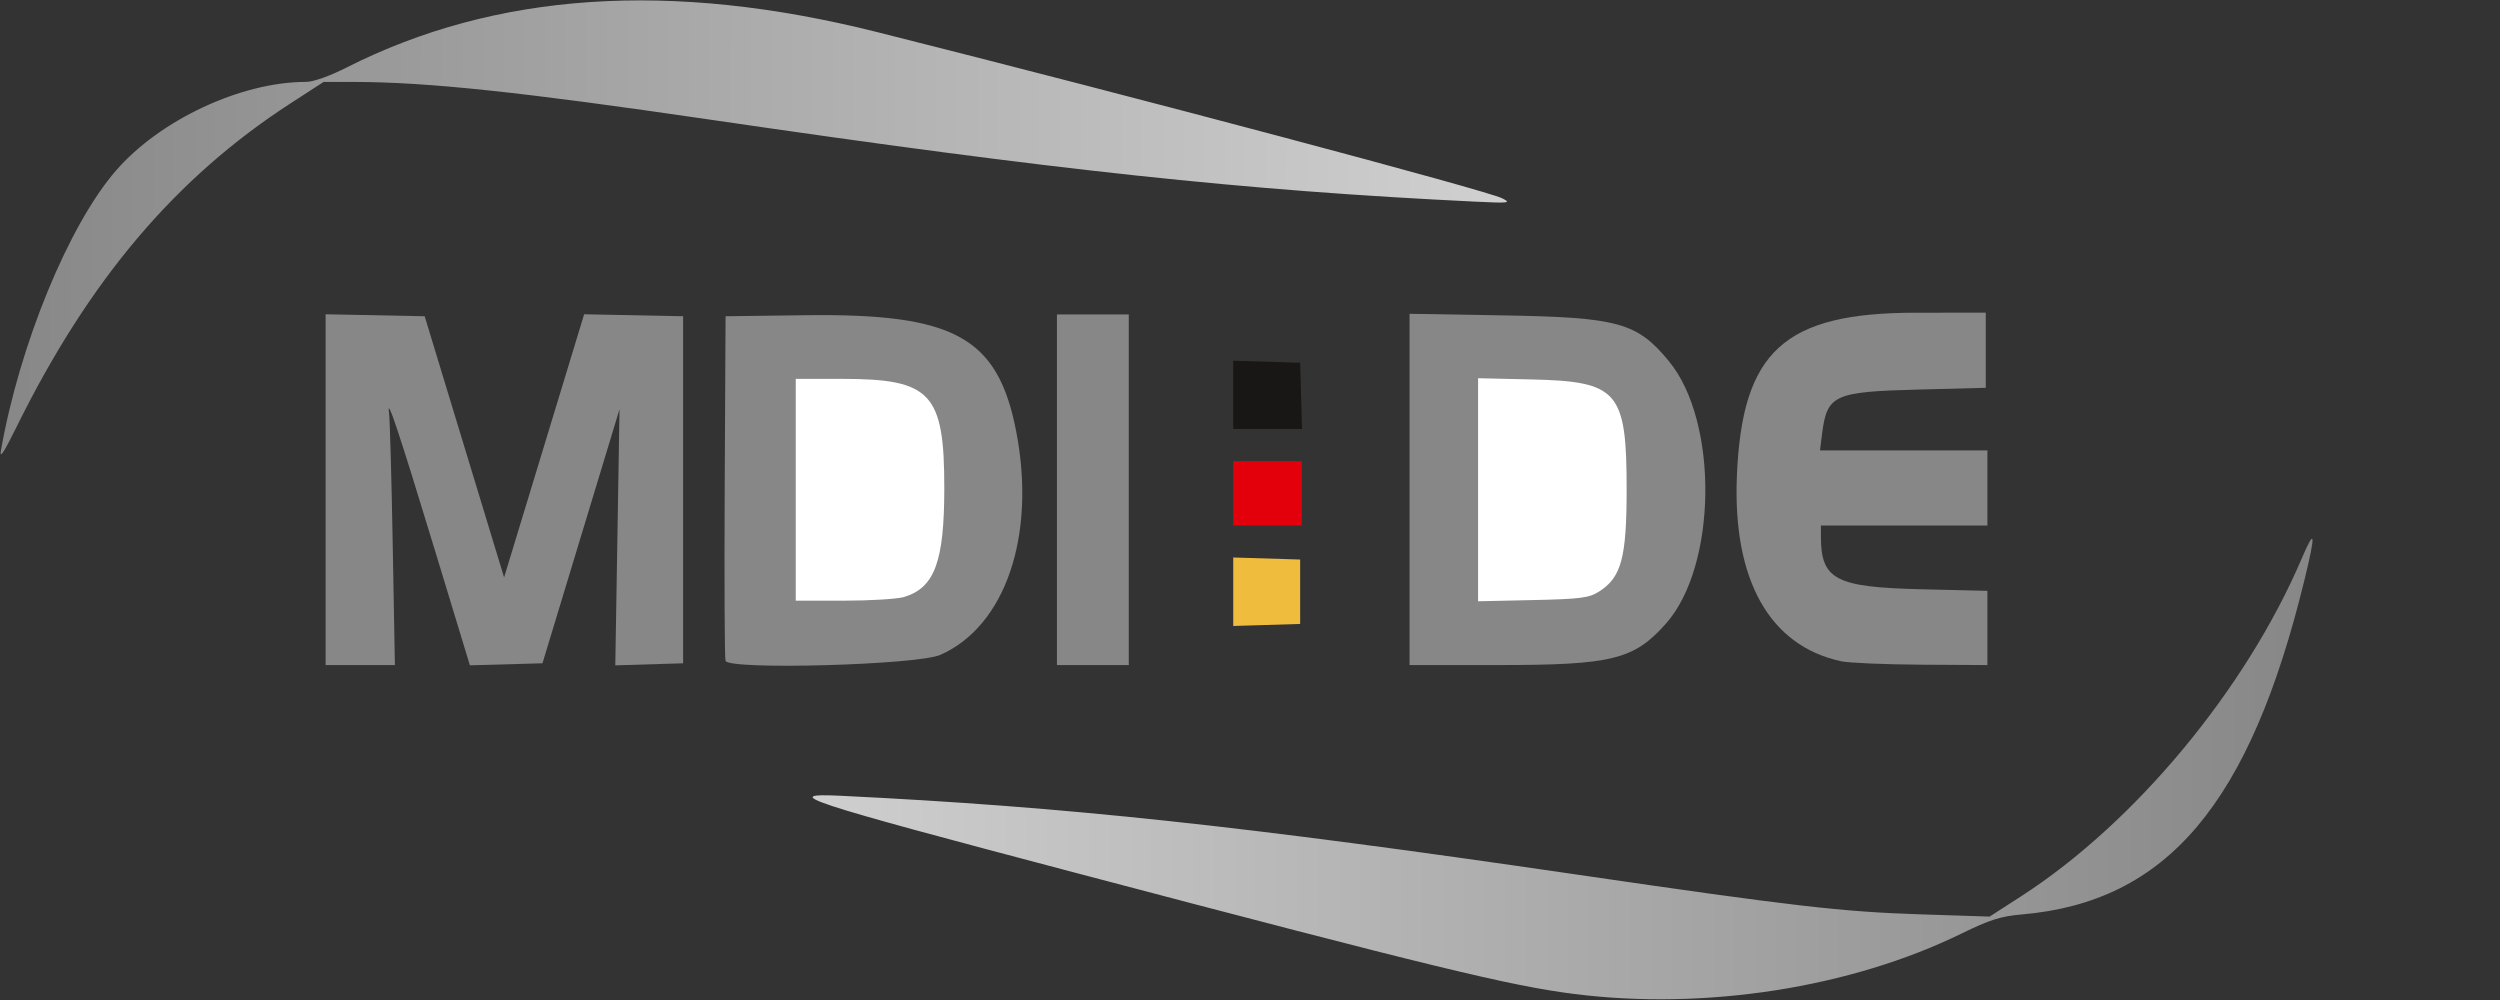 <?xml version="1.0" encoding="UTF-8" standalone="no"?>
<svg
   xmlns:dc="http://purl.org/dc/elements/1.1/"
   xmlns:cc="http://creativecommons.org/ns#"
   xmlns:rdf="http://www.w3.org/1999/02/22-rdf-syntax-ns#"
   xmlns:svg="http://www.w3.org/2000/svg"
   xmlns="http://www.w3.org/2000/svg"
   xmlns:xlink="http://www.w3.org/1999/xlink"
   xmlns:sodipodi="http://sodipodi.sourceforge.net/DTD/sodipodi-0.dtd"
   xmlns:inkscape="http://www.inkscape.org/namespaces/inkscape"
   sodipodi:docname="logo-mdi-de.svg"
   inkscape:version="1.0 (4035a4fb49, 2020-05-01)"
   width="200px"
   height="80px"
   viewBox="0 0 200 80"
   version="1.1"
   id="SVGRoot">
  <rect x="0" y="0" width="200" height="80" fill="#333333" stroke="none"/>
  <defs
     id="defs63">
    <linearGradient
       gradientTransform="matrix(1.364,0,0,1.495,-67.348,-150.233)"
       inkscape:collect="always"
       xlink:href="#linearGradient950"
       id="linearGradient952"
       x1="184.683"
       y1="142.321"
       x2="96.752"
       y2="142.321"
       gradientUnits="userSpaceOnUse" />
    <linearGradient
       inkscape:collect="always"
       id="linearGradient950">
      <stop
         style="stop-color:#878787;stop-opacity:1;"
         offset="0"
         id="stop946" />
      <stop
         style="stop-color:#cfcfcf;stop-opacity:1"
         offset="1"
         id="stop948" />
    </linearGradient>
    <linearGradient
       gradientTransform="matrix(1.364,0,0,1.495,-67.348,-150.233)"
       inkscape:collect="always"
       xlink:href="#linearGradient942"
       id="linearGradient944"
       x1="49.311"
       y1="113.189"
       x2="137.51"
       y2="113.322"
       gradientUnits="userSpaceOnUse" />
    <linearGradient
       inkscape:collect="always"
       id="linearGradient942">
      <stop
         style="stop-color:#878787;stop-opacity:1;"
         offset="0"
         id="stop938" />
      <stop
         style="stop-color:#d0d0d0;stop-opacity:1"
         offset="1"
         id="stop940" />
    </linearGradient>
  </defs>
  <sodipodi:namedview
     inkscape:window-maximized="0"
     inkscape:window-y="0"
     inkscape:window-x="78"
     inkscape:window-height="1040"
     inkscape:window-width="1256"
     showgrid="false"
     inkscape:document-rotation="0"
     inkscape:current-layer="layer1"
     inkscape:document-units="px"
     inkscape:cy="63.348138"
     inkscape:cx="173.92022"
     inkscape:zoom="15.839192"
     inkscape:pageshadow="2"
     inkscape:pageopacity="0.0"
     borderopacity="1.0"
     bordercolor="#666666"
     pagecolor="#ffffff"
     id="base" />
  <g
     id="layer1"
     inkscape:groupmode="layer"
     inkscape:label="Ebene 1">
    <path
       style="fill:#878787;fill-opacity:1;stroke-width:0.273"
       d="m 112.763,39.154 v -14.051 l 7.509,0.128 c 9.195,0.157 10.689,0.57 13.241,3.666 3.988,4.837 3.859,16.372 -0.234,20.987 -2.566,2.894 -4.301,3.321 -13.477,3.321 h -7.039 V 39.154 Z"
       id="path889" />
    <path
       style="fill:#181715;fill-opacity:1;stroke-width:0.273"
       d="m 98.659,31.585 v -2.729 l 2.677,0.082 2.677,0.082 0.075,2.648 0.075,2.648 h -2.752 -2.752 z"
       id="path901" />
    <path
       style="opacity:1;mix-blend-mode:normal;fill:url(#linearGradient944);fill-opacity:1;stroke-width:0.273;stroke-miterlimit:4;stroke-dasharray:none"
       d="M 0.077,36.032 C 1.563,27.571 5.507,17.978 9.286,13.636 12.825,9.571 19.301,6.551 24.481,6.551 c 0.585,0 1.877,-0.457 3.236,-1.145 11.953,-6.052 25.959,-6.986 42.473,-2.834 20.84,5.24 48.721,12.654 49.987,13.293 0.745,0.376 0.562,0.398 -2.191,0.265 C 99.49,15.236 84.544,13.633 56.739,9.561 41.729,7.363 34.211,6.566 28.387,6.556 L 25.892,6.553 23.231,8.276 C 14.036,14.234 7.124,22.401 1.314,34.173 0.298,36.231 -0.049,36.754 0.077,36.033 Z"
       id="path899" />
    <path
       style="fill:#e3000b;fill-opacity:1;stroke-width:0.273"
       d="m 98.659,39.466 v -2.576 h 2.742 2.742 v 2.576 2.576 h -2.742 -2.742 z"
       id="path897" />
    <path
       style="fill:#efbc3d;fill-opacity:1;stroke-width:0.273"
       d="m 98.659,47.338 v -2.739 l 2.677,0.082 2.677,0.082 v 2.576 2.576 l -2.677,0.082 -2.677,0.082 z"
       id="path895" />
    <path
       style="fill:#878787;fill-opacity:1;stroke-width:0.273"
       d="m 147.285,52.899 c -5.719,-1.233 -8.681,-6.505 -8.334,-14.832 0.415,-9.971 3.779,-13.042 14.295,-13.05 l 5.615,-0.003 v 3.005 3.005 l -5.485,0.143 c -6.683,0.174 -7.221,0.427 -7.615,3.576 l -0.161,1.29 h 6.696 6.696 v 3.005 3.005 h -6.66 -6.66 v 0.853 c 0,3.474 1.146,4.08 8.031,4.245 l 5.289,0.126 v 2.969 2.969 l -5.289,-0.03 c -2.909,-0.017 -5.797,-0.141 -6.418,-0.275 z"
       id="path893" />
    <path
       style="fill:#878787;fill-opacity:1;stroke-width:0.273"
       d="m 84.555,39.181 v -14.025 h 2.873 2.873 v 14.025 14.025 h -2.873 -2.873 z"
       id="path887" />
    <path
       style="fill:#878787;fill-opacity:1;stroke-width:0.273"
       d="m 58.041,52.867 c -0.073,-0.207 -0.101,-6.495 -0.064,-13.972 l 0.068,-13.595 6.399,-0.083 c 11.93,-0.154 15.395,1.76 16.854,9.307 1.608,8.314 -0.866,15.582 -6.081,17.868 -1.847,0.809 -16.913,1.226 -17.176,0.475 z"
       id="path883" />
    <path
       style="fill:#878787;fill-opacity:1;stroke-width:0.273"
       d="M 26.05,39.174 V 25.142 l 3.962,0.079 3.962,0.079 3.177,10.447 3.177,10.447 3.202,-10.526 3.202,-10.526 3.959,0.079 3.959,0.079 v 13.882 13.882 l -2.713,0.082 -2.713,0.082 0.169,-10.243 0.169,-10.243 -3.082,10.161 -3.082,10.161 -2.903,0.081 -2.903,0.081 -2.767,-9.097 c -2.931,-9.636 -3.909,-12.569 -3.702,-11.1 0.067,0.472 0.2,5.206 0.295,10.519 l 0.174,9.66 h -2.771 -2.771 z"
       id="path881" />
    <path
       style="fill:url(#linearGradient952);fill-opacity:1;stroke-width:0.273"
       d="M 125.952,79.519 C 120.837,78.874 114.592,77.357 85.861,69.777 64.294,64.087 62.264,63.418 67.317,63.665 c 17.992,0.878 31.954,2.373 58.766,6.292 17.415,2.545 21.222,2.986 27.579,3.192 l 5.509,0.178 2.523,-1.627 c 9.103,-5.871 17.973,-16.549 22.444,-27.02 1.079,-2.528 1.14,-2.064 0.222,1.703 -4.371,17.932 -10.989,25.769 -22.608,26.772 -1.693,0.146 -2.575,0.425 -4.832,1.53 -8.871,4.34 -20.494,6.154 -30.969,4.834 z"
       id="path82" />
    <path
       style="fill:#ffffff;fill-opacity:1;stroke-width:0.273"
       d="m 127.911,47.333 c 1.794,-1.133 2.22,-2.699 2.22,-8.161 0,-7.889 -0.668,-8.66 -7.64,-8.818 l -4.244,-0.096 v 8.922 8.922 l 4.375,-0.096 c 3.812,-0.083 4.492,-0.17 5.289,-0.673 z"
       id="path891" />
    <path
       style="fill:#ffffff;fill-opacity:1;stroke-width:0.273"
       d="m 72.334,47.756 c 2.44,-0.743 3.21,-2.835 3.21,-8.718 0,-7.596 -1.056,-8.725 -8.162,-8.728 l -3.722,-0.001 v 8.873 8.873 l 3.852,-10e-4 c 2.119,-8.53e-4 4.288,-0.134 4.821,-0.296 z"
       id="path885" />
  </g>
</svg>
